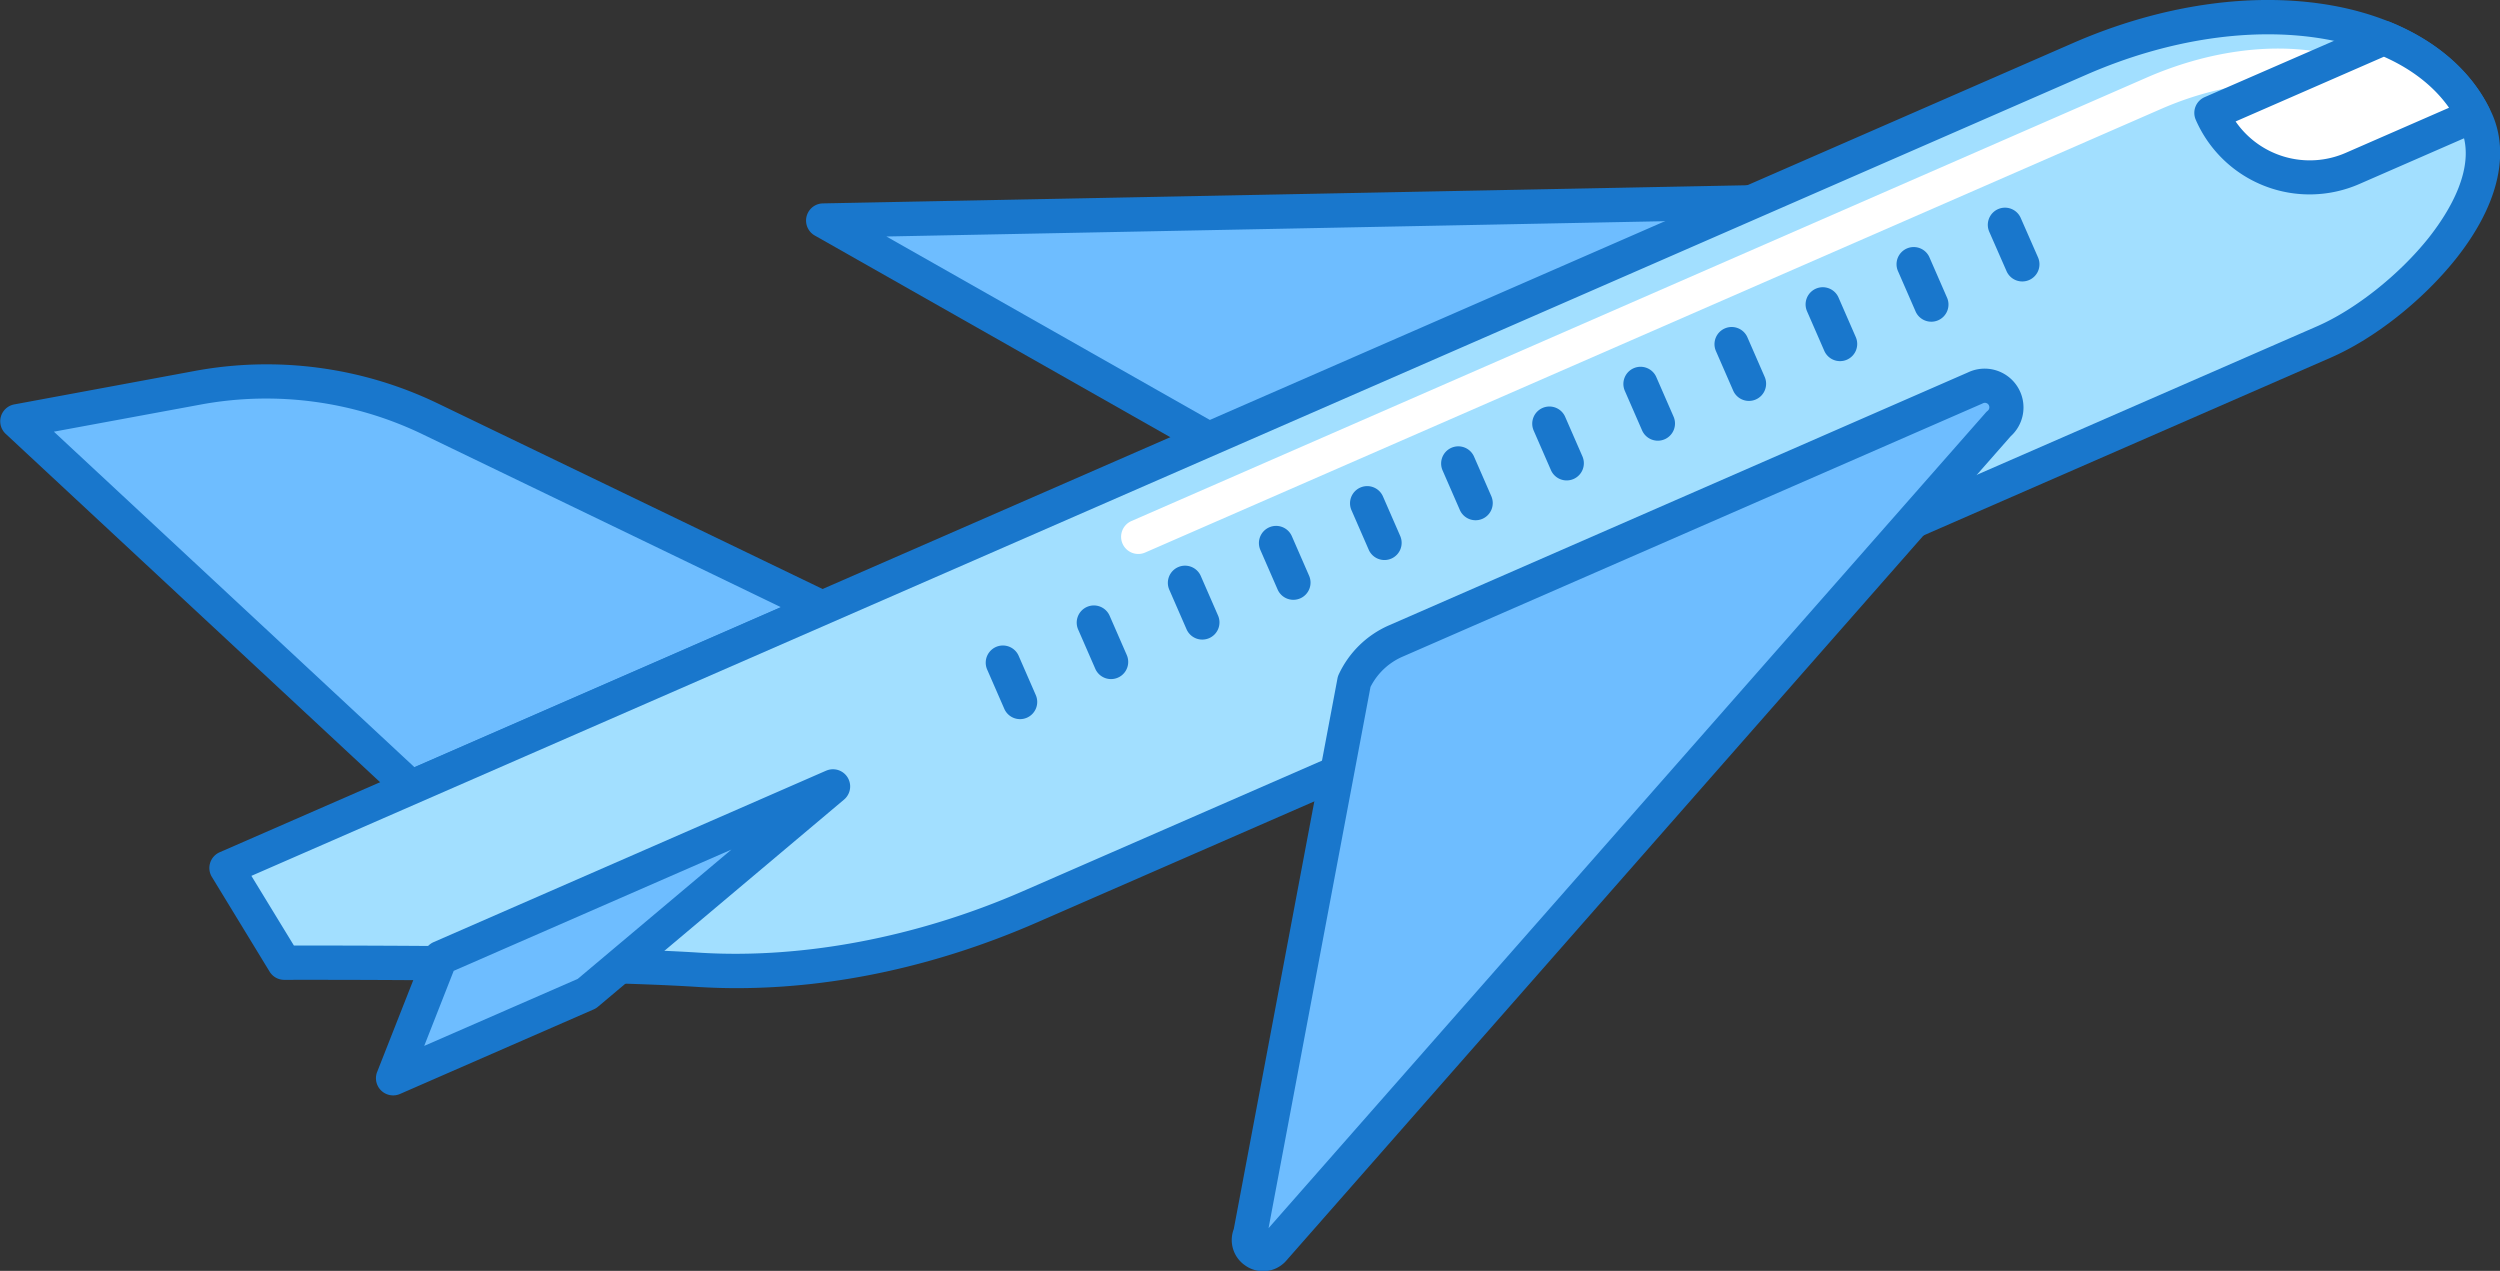 <svg xmlns="http://www.w3.org/2000/svg" viewBox="0 0 599.58 304.79"><rect x="0" y="0" width="599.58" height="304.79" fill="#333333" stroke="none"/><defs><style>.cls-1{fill:#6ebdff;}.cls-2{fill:#1977cc;}.cls-3{fill:#a2dfff;}.cls-4{fill:#fff;}</style></defs><title>airplain</title><g id="Warstwa_2" data-name="Warstwa 2"><g id="Warstwa_1-2" data-name="Warstwa 1"><polygon class="cls-1" points="322.64 123.88 447.67 47.98 197.49 52.89 322.64 123.88"/><path class="cls-2" d="M447.59,43.87,197.4,48.78a4.12,4.12,0,0,0-2,7.7l125.16,71a4.12,4.12,0,0,0,4.17-.06l125-75.9a4.12,4.12,0,0,0-2.22-7.64Zm-125,75.24-110-62.39L432.46,52.4Z"/><path class="cls-1" d="M47.27,93,4.12,101l94.46,87.89,98.6-43-93.82-45.27A91.06,91.06,0,0,0,47.27,93Z"/><path class="cls-2" d="M199,142.09,105.15,96.83A94.55,94.55,0,0,0,46.52,89l-43.15,8A4.12,4.12,0,0,0,1.31,104l94.46,87.89a4.12,4.12,0,0,0,4.45.76l98.6-43a4.12,4.12,0,0,0,.14-7.48ZM99.4,184,12.92,103.53,48,97.05a86.37,86.37,0,0,1,53.55,7.2l85.74,41.37Z"/><path class="cls-3" d="M593.94,29.14c-10.75-24.63-52.14-33.8-95.17-15L172.39,156.62,94.18,190.77l-39.85,17.4L68.16,230.9s69.25-.23,99.13,1.69c24.68,1.58,52.58-3.24,79.65-15.06L557.35,82c18.72-8.17,44.76-34.15,36.59-52.86Z"/><path class="cls-2" d="M559.17,1.29c-19-3.35-41-.14-62.06,9.06l1.65,3.77-1.65-3.77L52.68,204.4a4.12,4.12,0,0,0-1.87,5.91L64.64,233a4.12,4.12,0,0,0,3.52,2h0c.69,0,69.45-.2,98.85,1.68q4.8.31,9.68.31c23.55,0,48.2-5.37,71.88-15.7L559,85.77c10.51-4.59,22-13.67,30-23.69,9.93-12.5,13-24.79,8.76-34.59C591.89,14.15,577.84,4.6,559.17,1.29ZM582.5,57c-7.07,8.89-17.59,17.24-26.8,21.26L245.29,213.75c-25.38,11.08-53,16.31-77.74,14.72-24.35-1.56-75.22-1.7-93.06-1.7h-4L60.29,210.06,500.41,17.9h0c19.59-8.55,40-11.57,57.32-8.5,15.9,2.82,27.72,10.61,32.43,21.38C594.22,40.07,587.1,51.17,582.5,57Z"/><path class="cls-1" d="M473.71,93l-139,60.68a19.69,19.69,0,0,0-10,9.72l-24.94,132.4a3.37,3.37,0,0,0,5.42,3.82l174.11-198C484.14,97.76,479.25,90.24,473.71,93Z"/><path class="cls-2" d="M472,89.31,333.07,150a23.79,23.79,0,0,0-12,11.76,4.12,4.12,0,0,0-.31,1l-24.86,132a7.38,7.38,0,0,0,2.71,8.72,7.39,7.39,0,0,0,9.57-.8l.2-.21L482.23,104.63A9.31,9.31,0,0,0,472,89.31ZM305.23,299.66h0ZM476.73,98.5a4.1,4.1,0,0,0-.49.47l-172,195.58,24.45-129.8a15.56,15.56,0,0,1,7.67-7.25l139-60.68.21-.1a1.07,1.07,0,0,1,1.16,1.78Z"/><polygon class="cls-1" points="94.28 258.59 140.76 238.3 199.81 188.59 105.61 229.72 94.28 258.59"/><path class="cls-2" d="M198.16,184.82,104,225.95a4.12,4.12,0,0,0-2.19,2.27L90.45,257.09a4.12,4.12,0,0,0,5.48,5.28l46.47-20.29a4.12,4.12,0,0,0,1-.62l59.05-49.71a4.12,4.12,0,0,0-4.3-6.92Zm-59.6,49.95-36.82,16.07,7.07-18,66.62-29.09Z"/><path class="cls-2" d="M462.8,61.85a4.12,4.12,0,1,0-7.55,3.29l4.11,9.42a4.12,4.12,0,1,0,7.55-3.29Z"/><path class="cls-2" d="M484.65,52.31a4.12,4.12,0,1,0-7.55,3.3L481.22,65a4.12,4.12,0,1,0,7.55-3.3Z"/><path class="cls-2" d="M419.1,80.93a4.12,4.12,0,1,0-7.55,3.3l4.11,9.42a4.12,4.12,0,1,0,7.55-3.3Z"/><path class="cls-2" d="M440.95,71.39a4.12,4.12,0,1,0-7.55,3.3l4.11,9.42a4.12,4.12,0,1,0,7.55-3.3Z"/><path class="cls-2" d="M375.39,100a4.12,4.12,0,1,0-7.55,3.3l4.11,9.42a4.12,4.12,0,1,0,7.55-3.3Z"/><path class="cls-2" d="M397.25,90.47a4.12,4.12,0,1,0-7.55,3.3l4.11,9.42a4.12,4.12,0,1,0,7.55-3.3Z"/><path class="cls-2" d="M331.69,119.09a4.12,4.12,0,1,0-7.55,3.3l4.11,9.42a4.12,4.12,0,1,0,7.55-3.3Z"/><path class="cls-2" d="M353.54,109.55a4.12,4.12,0,1,0-7.55,3.3l4.11,9.42a4.12,4.12,0,1,0,7.55-3.3Z"/><path class="cls-2" d="M288,138.17a4.12,4.12,0,1,0-7.55,3.3l4.11,9.42a4.12,4.12,0,1,0,7.55-3.3Z"/><path class="cls-2" d="M309.84,128.63a4.12,4.12,0,1,0-7.55,3.3l4.11,9.42a4.12,4.12,0,1,0,7.55-3.3Z"/><path class="cls-2" d="M244.29,157.25a4.12,4.12,0,0,0-7.55,3.3l4.11,9.42a4.12,4.12,0,1,0,7.55-3.3Z"/><path class="cls-2" d="M266.14,147.71a4.12,4.12,0,1,0-7.55,3.3l4.11,9.42a4.12,4.12,0,0,0,7.55-3.3Z"/><path class="cls-4" d="M556.61,12.52c-12.72-2.25-27.48-.1-41.57,6L271.38,124.95a4.12,4.12,0,1,0,3.3,7.55L518.34,26.11C531,20.6,544,18.66,555.18,20.63c10,1.77,17.35,6.58,20.25,13.21l7.55-3.3C579,21.34,569.34,14.77,556.61,12.52Z"/><path class="cls-4" d="M571.73,9.11l-41.34,18h0a25.7,25.7,0,0,0,33.84,13.27l29.06-12.69C589.22,19.54,581.65,13.16,571.73,9.11Z"/><path class="cls-2" d="M573.28,5.3a4.12,4.12,0,0,0-3.2,0l-41.34,18a4.12,4.12,0,0,0-2.13,5.42,29.77,29.77,0,0,0,39.26,15.4l29.06-12.69a4.12,4.12,0,0,0,2-5.6C592.52,16.94,584.33,9.81,573.28,5.3Zm-10.7,31.36a21.6,21.6,0,0,1-26.41-7.53L571.74,13.6c6.76,3,12.07,7.19,15.62,12.24Z"/></g></g></svg>